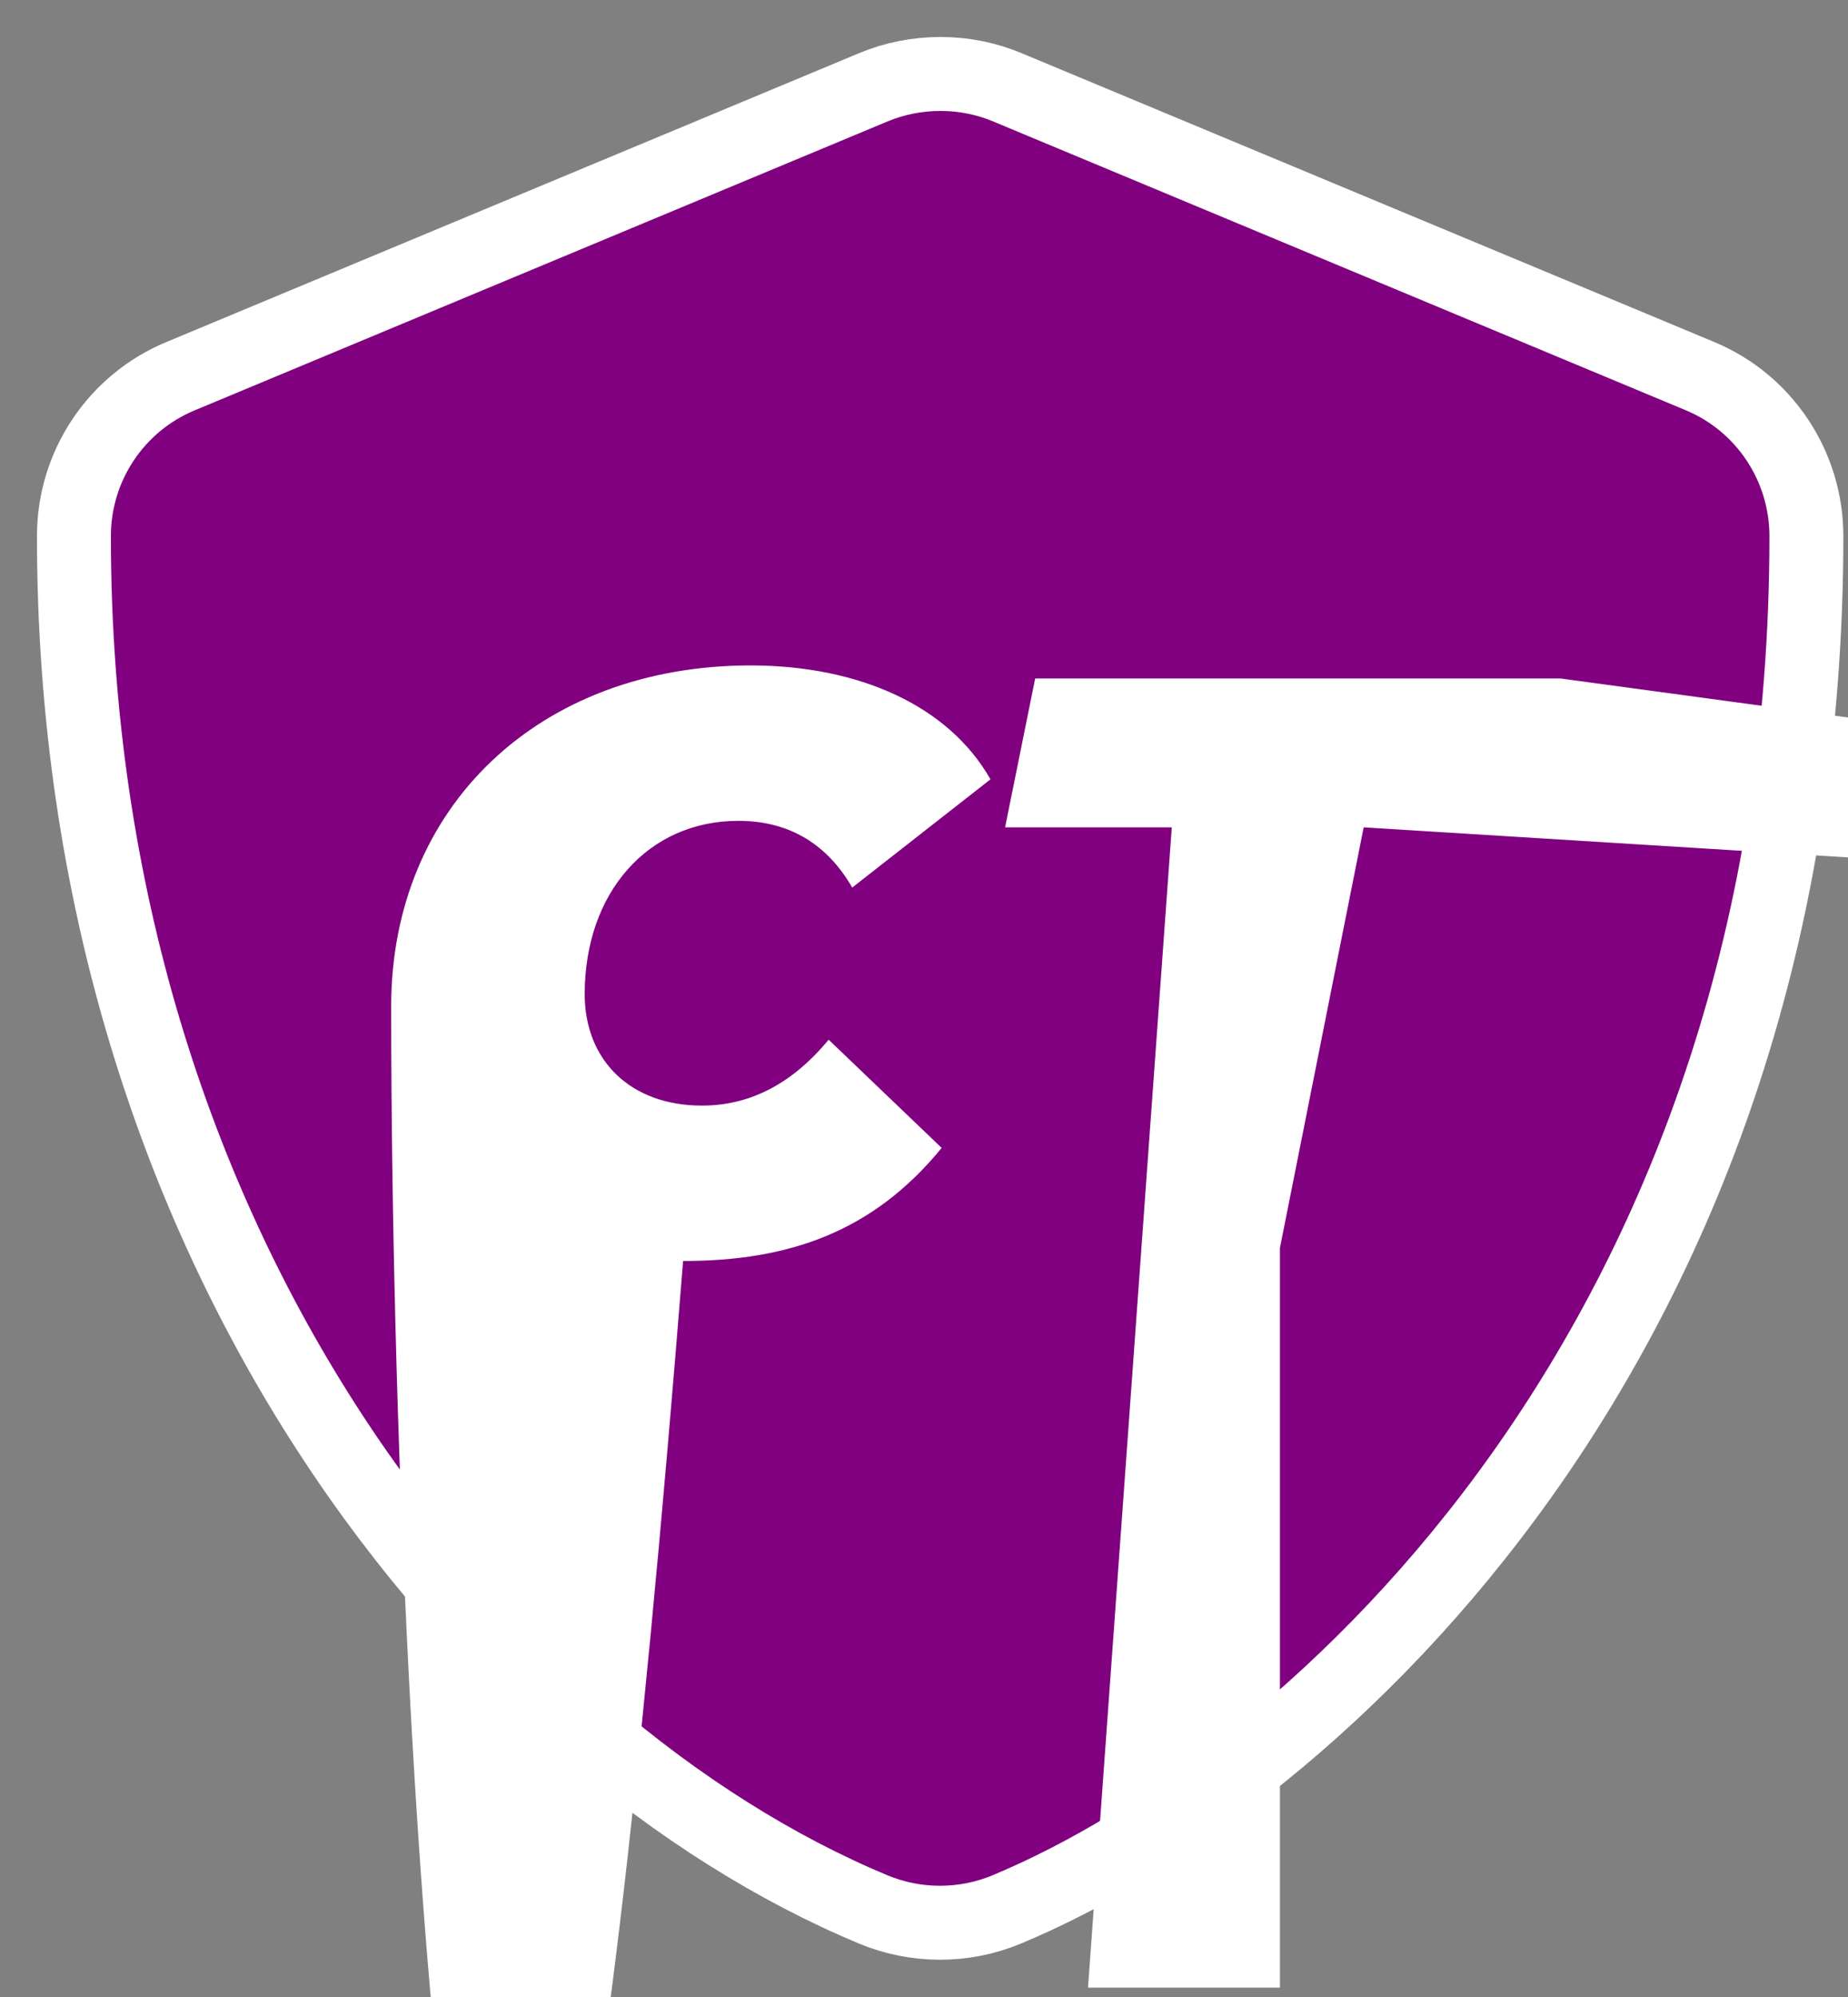 <?xml version="1.0" encoding="UTF-8"?>
<svg width="25px" height="27px" viewBox="0 0 25 27" version="1.1" xmlns="http://www.w3.org/2000/svg" xmlns:xlink="http://www.w3.org/1999/xlink">
    <rect x="0" y="0" width="25" height="27" fill="#808080" stroke="none"/>
    <title>Registered tier</title>
    <g id="Registered-user" stroke="none" stroke-width="1" fill="none" fill-rule="evenodd">
        <g id="RT---Share" transform="translate(-399, -492)" fill-rule="nonzero">
            <g id="Group" transform="translate(376, 88)">
                <g id="Registered-tier" transform="translate(24, 405)">
                    <path d="M12.617,24.817 C16.802,23.074 23.437,17.053 23.437,6.248 C23.437,5.3 22.866,4.446 21.997,4.085 L12.622,0.178 C12.345,0.063 12.041,0 11.723,0 C11.404,0 11.097,0.063 10.82,0.178 L1.445,4.085 C0.571,4.446 0,5.3 0,6.248 C0,15.94 5.591,22.639 10.815,24.817 C11.392,25.056 12.041,25.056 12.617,24.817 Z" id="" stroke="#FFFFFF" fill="purple"></path>
                    <path d="M8.241,16.049 C9.66,16.049 10.804,15.664 11.739,14.52 L10.21,13.057 C9.682,13.695 9.099,13.948 8.494,13.948 C7.537,13.948 6.91,13.343 6.91,12.441 C6.91,11.066 7.768,10.098 8.989,10.098 C9.693,10.098 10.199,10.428 10.529,11 L12.399,9.537 C11.838,8.547 10.628,7.997 9.154,7.997 C6.305,7.997 4.292,9.9 4.292,12.606 C4.292,24.652 5.854,46.049 8.241,16.049 Z M16.315,15.873 L17.448,10.186 L49.703,12.186 L20.11,8.173 L13.004,8.173 L12.597,10.186 L14.852,10.186 L13.719,25.873 L16.315,25.873 Z" id="RT" fill="#FFFFFF"></path>
                </g>
            </g>
        </g>
    </g>
</svg>